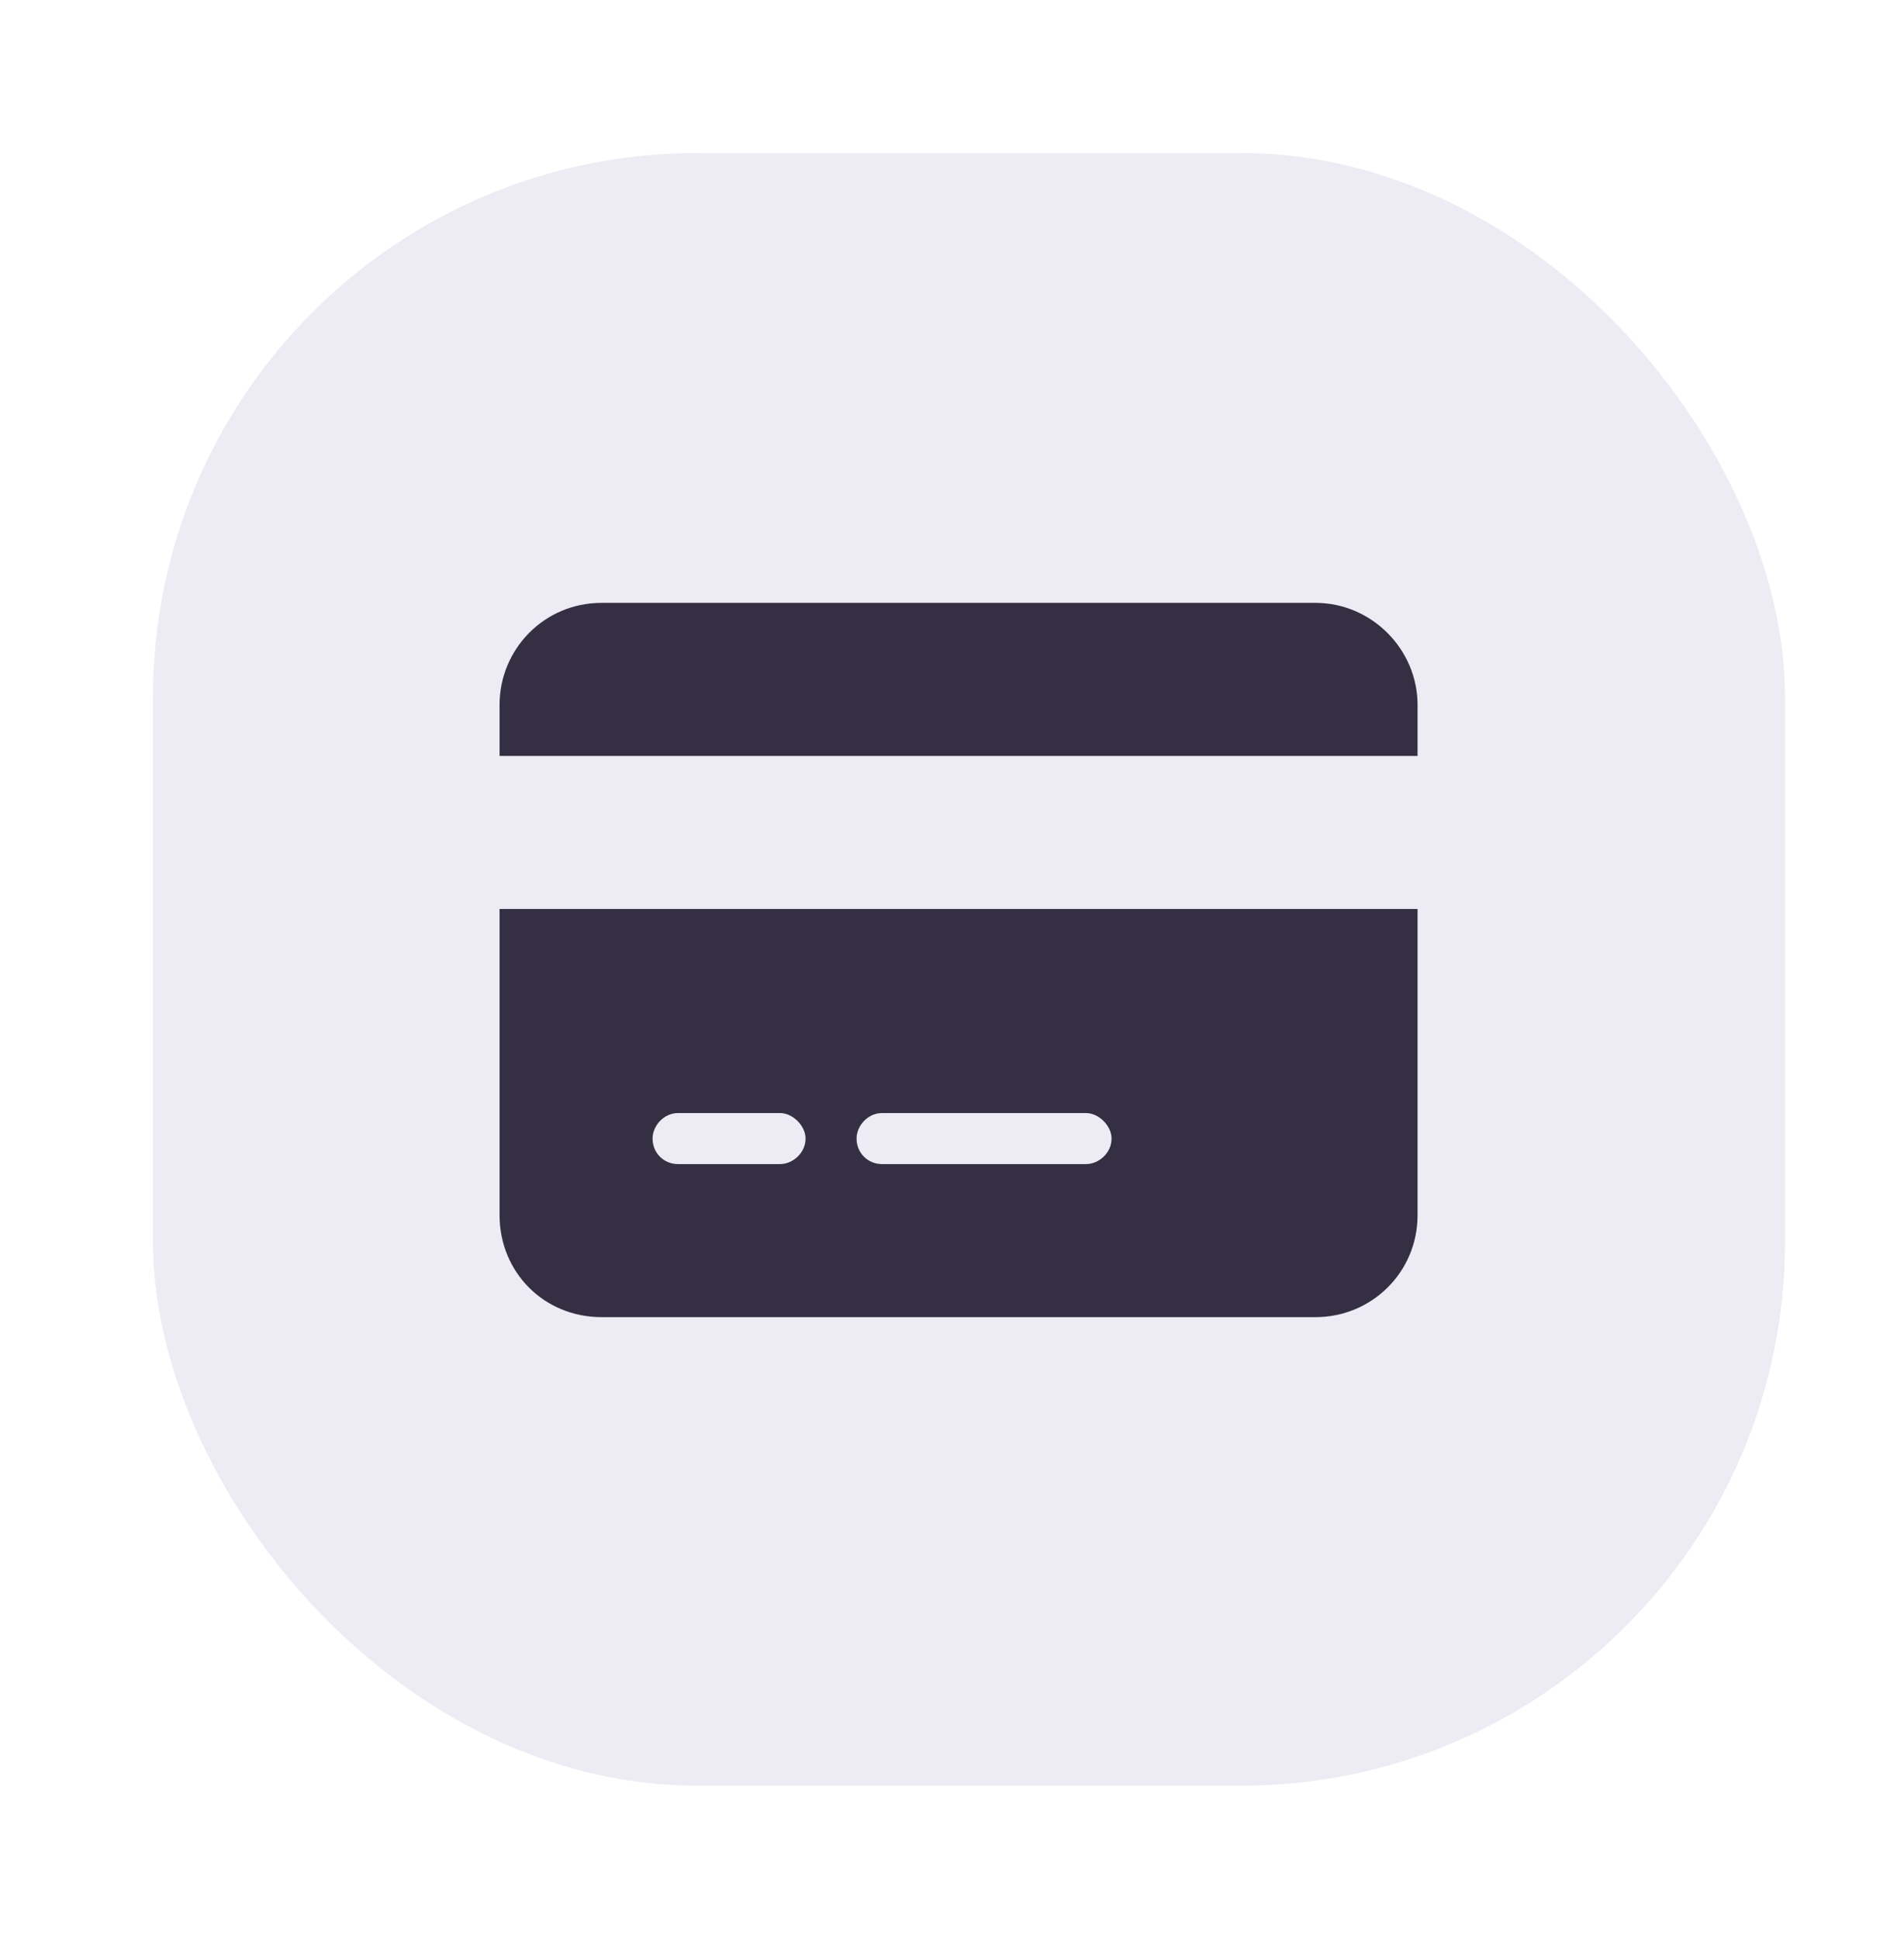 <svg width="56" height="57" viewBox="0 0 56 57" fill="none" xmlns="http://www.w3.org/2000/svg">
<g filter="url(#filter0_dd_2061_124278)">
<rect x="3" y="4" width="48" height="48" rx="16" fill="#edebf3"/>
<path d="M16.193 17.225H37.193C38.834 17.225 40.193 18.585 40.193 20.225V21.725H13.193V20.225C13.193 18.585 14.506 17.225 16.193 17.225ZM40.193 26.225V35.225C40.193 36.913 38.834 38.225 37.193 38.225H16.193C14.506 38.225 13.193 36.913 13.193 35.225V26.225H40.193ZM18.443 32.225C18.021 32.225 17.693 32.6 17.693 32.975C17.693 33.397 18.021 33.725 18.443 33.725H21.443C21.818 33.725 22.193 33.397 22.193 32.975C22.193 32.6 21.818 32.225 21.443 32.225H18.443ZM23.693 32.975C23.693 33.397 24.021 33.725 24.443 33.725H30.443C30.818 33.725 31.193 33.397 31.193 32.975C31.193 32.6 30.818 32.225 30.443 32.225H24.443C24.021 32.225 23.693 32.6 23.693 32.975Z" fill="#352F44"/>
</g>
<defs>
<filter id="filter0_dd_2061_124278" x="0" y="0" width="55.5" height="56.5" filterUnits="userSpaceOnUse" color-interpolation-filters="sRGB">
<feFlood flood-opacity="0" result="BackgroundImageFix"/>
<feColorMatrix in="SourceAlpha" type="matrix" values="0 0 0 0 0 0 0 0 0 0 0 0 0 0 0 0 0 0 127 0" result="hardAlpha"/>
<feOffset dx="1.5" dy="1.5"/>
<feGaussianBlur stdDeviation="1.5"/>
<feComposite in2="hardAlpha" operator="out"/>
<feColorMatrix type="matrix" values="0 0 0 0 0.121 0 0 0 0 0.133 0 0 0 0 0.115 0 0 0 1 0"/>
<feBlend mode="normal" in2="BackgroundImageFix" result="effect1_dropShadow_2061_124278"/>
<feColorMatrix in="SourceAlpha" type="matrix" values="0 0 0 0 0 0 0 0 0 0 0 0 0 0 0 0 0 0 127 0" result="hardAlpha"/>
<feOffset dy="-1"/>
<feGaussianBlur stdDeviation="1.5"/>
<feComposite in2="hardAlpha" operator="out"/>
<feColorMatrix type="matrix" values="0 0 0 0 0.226 0 0 0 0 0.237 0 0 0 0 0.22 0 0 0 1 0"/>
<feBlend mode="normal" in2="effect1_dropShadow_2061_124278" result="effect2_dropShadow_2061_124278"/>
<feBlend mode="normal" in="SourceGraphic" in2="effect2_dropShadow_2061_124278" result="shape"/>
</filter>
</defs>
</svg>
